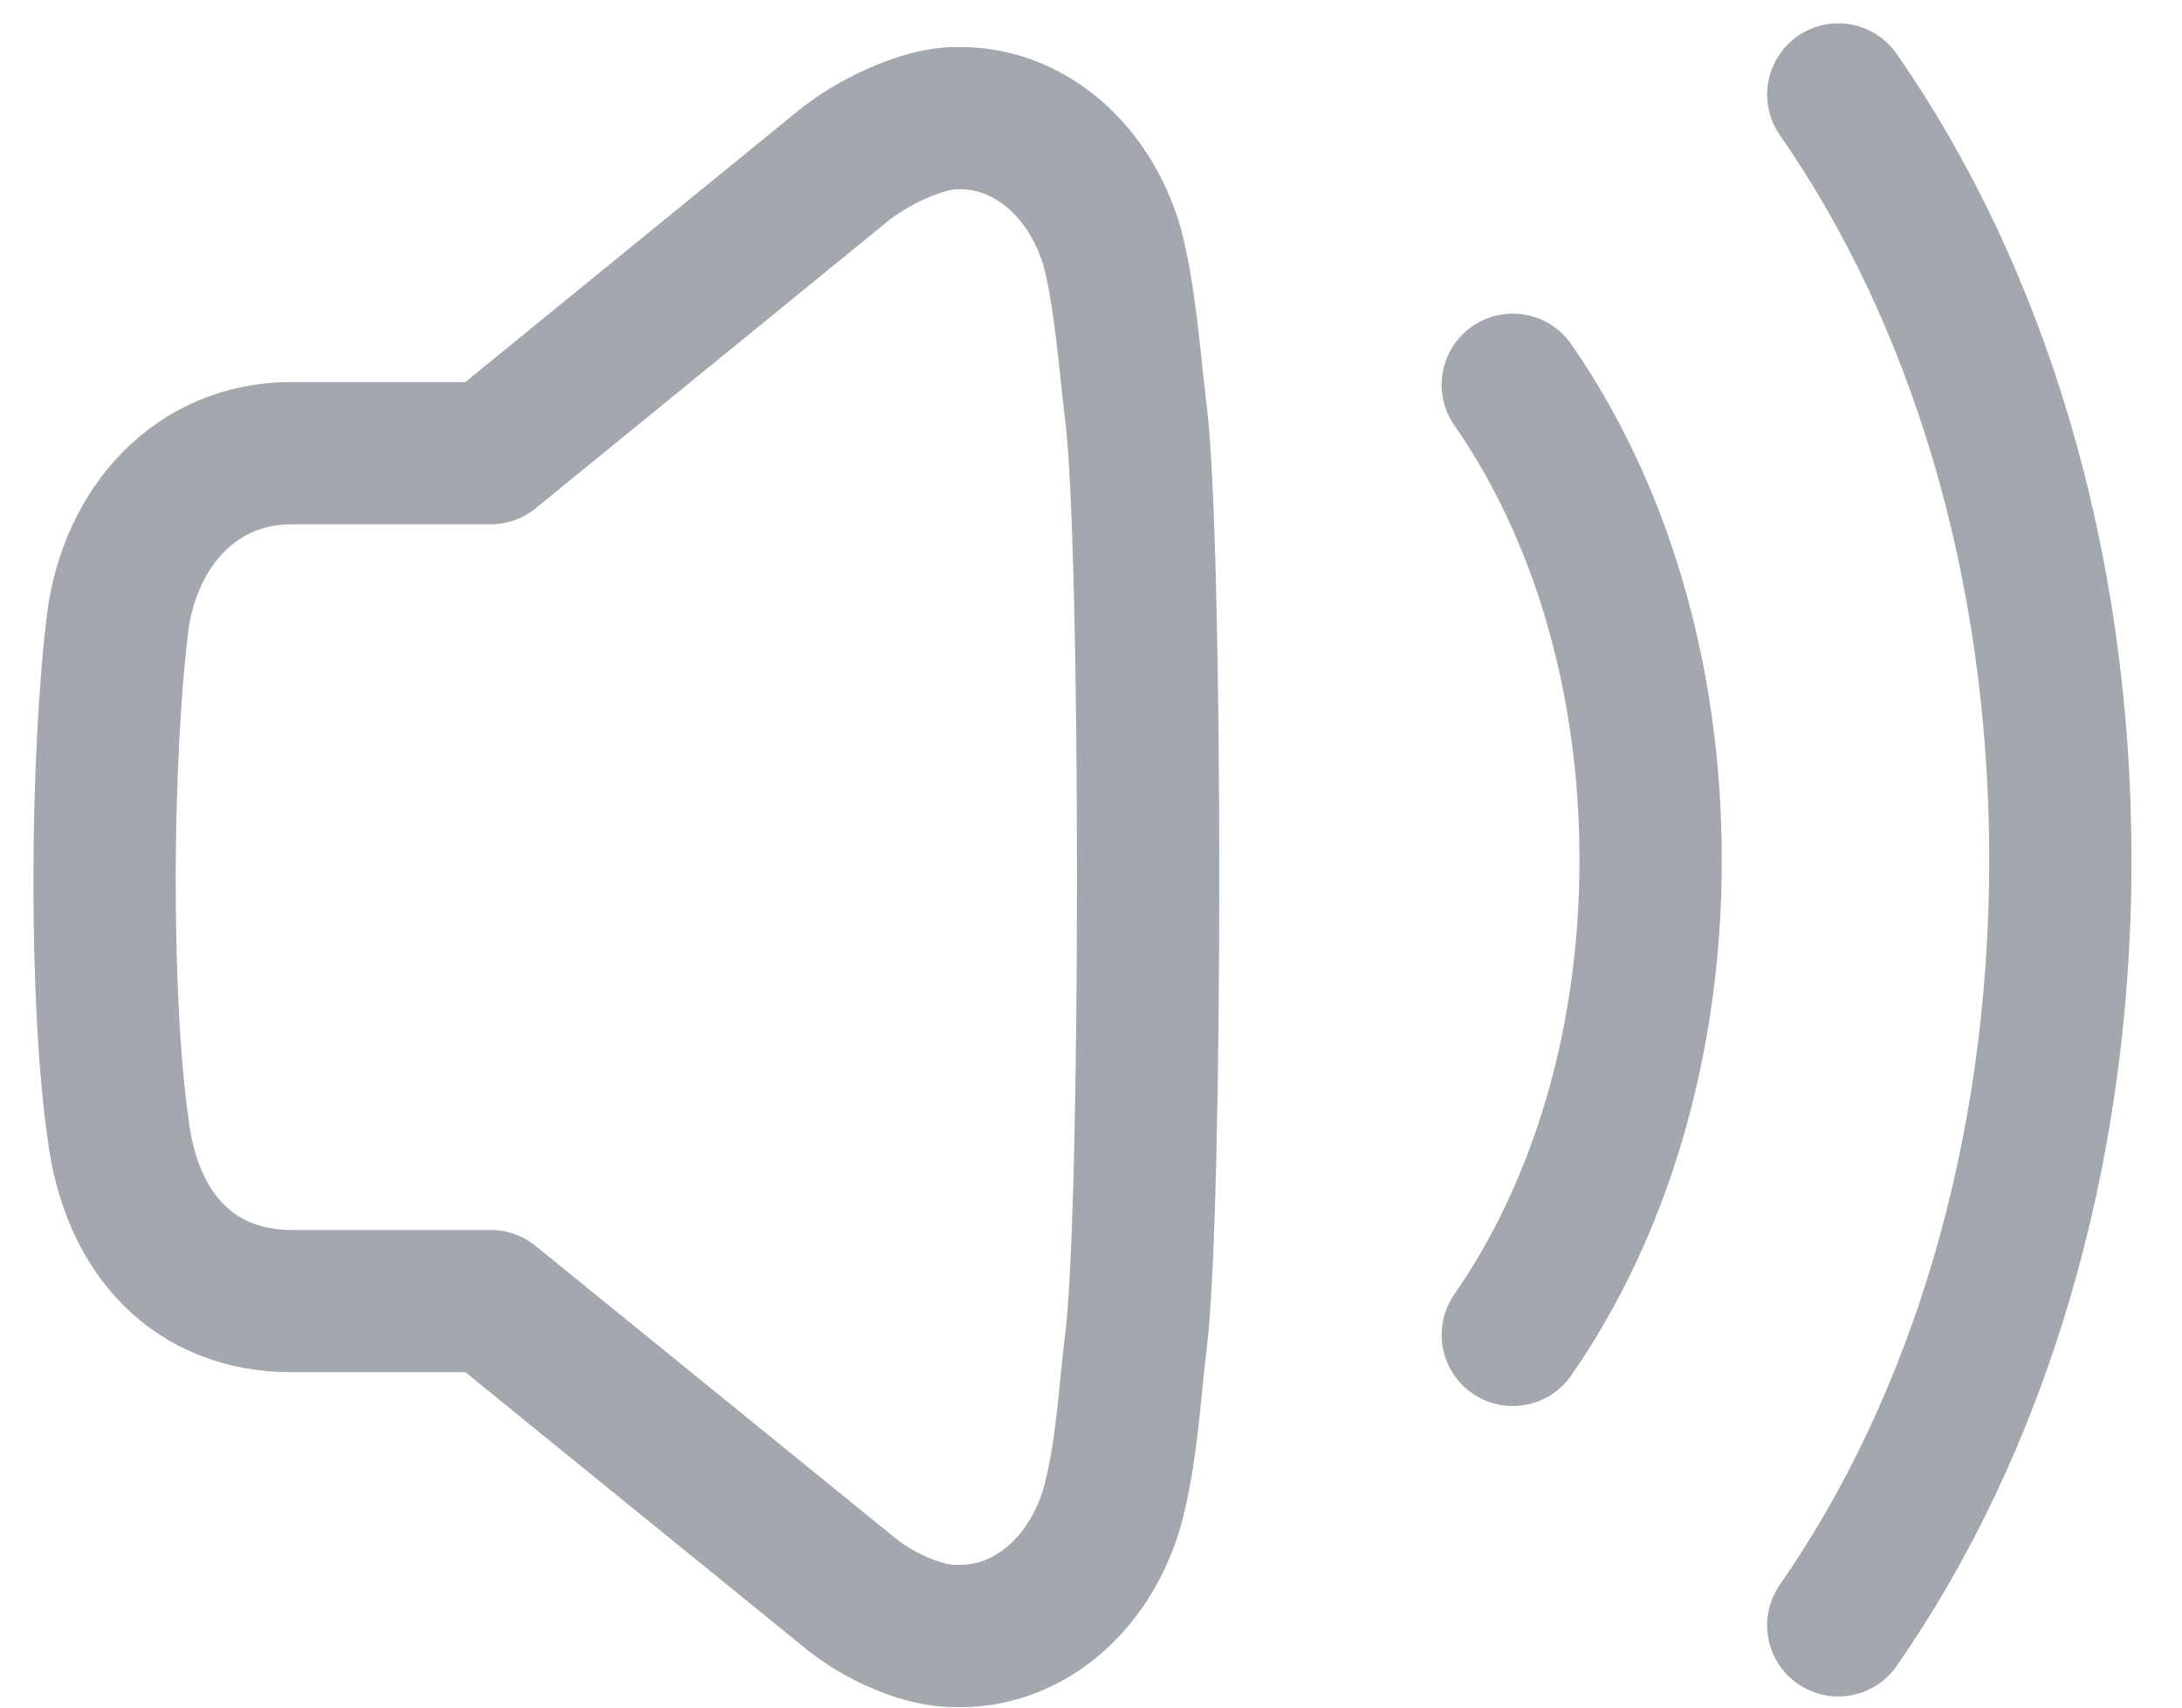 <svg width="23" height="18" viewBox="0 0 23 18" fill="none" xmlns="http://www.w3.org/2000/svg">
<path d="M15.946 4.056C16.854 5.362 17.399 7.114 17.399 9.064C17.399 11.014 16.854 12.765 15.946 14.071M19.377 0.996C20.84 3.1 21.718 5.922 21.718 9.064C21.718 12.206 20.84 15.029 19.377 17.133M11.974 14.138C11.902 14.724 11.881 15.3 11.721 15.896C11.467 16.746 10.801 17.266 10.082 17.245C9.742 17.254 9.262 17.046 8.939 16.775L5.172 13.715H3.074C2.062 13.715 1.381 13.026 1.243 11.89C1.046 10.491 1.065 7.966 1.243 6.539C1.381 5.554 2.062 4.777 3.074 4.777H5.172L8.861 1.77C9.184 1.497 9.742 1.239 10.082 1.246C10.801 1.225 11.467 1.746 11.721 2.595C11.863 3.138 11.902 3.769 11.974 4.355C12.145 5.725 12.145 12.768 11.974 14.138Z" stroke="#A3A8AF" stroke-width="1.5" stroke-linecap="round" stroke-linejoin="round"/>
</svg>
